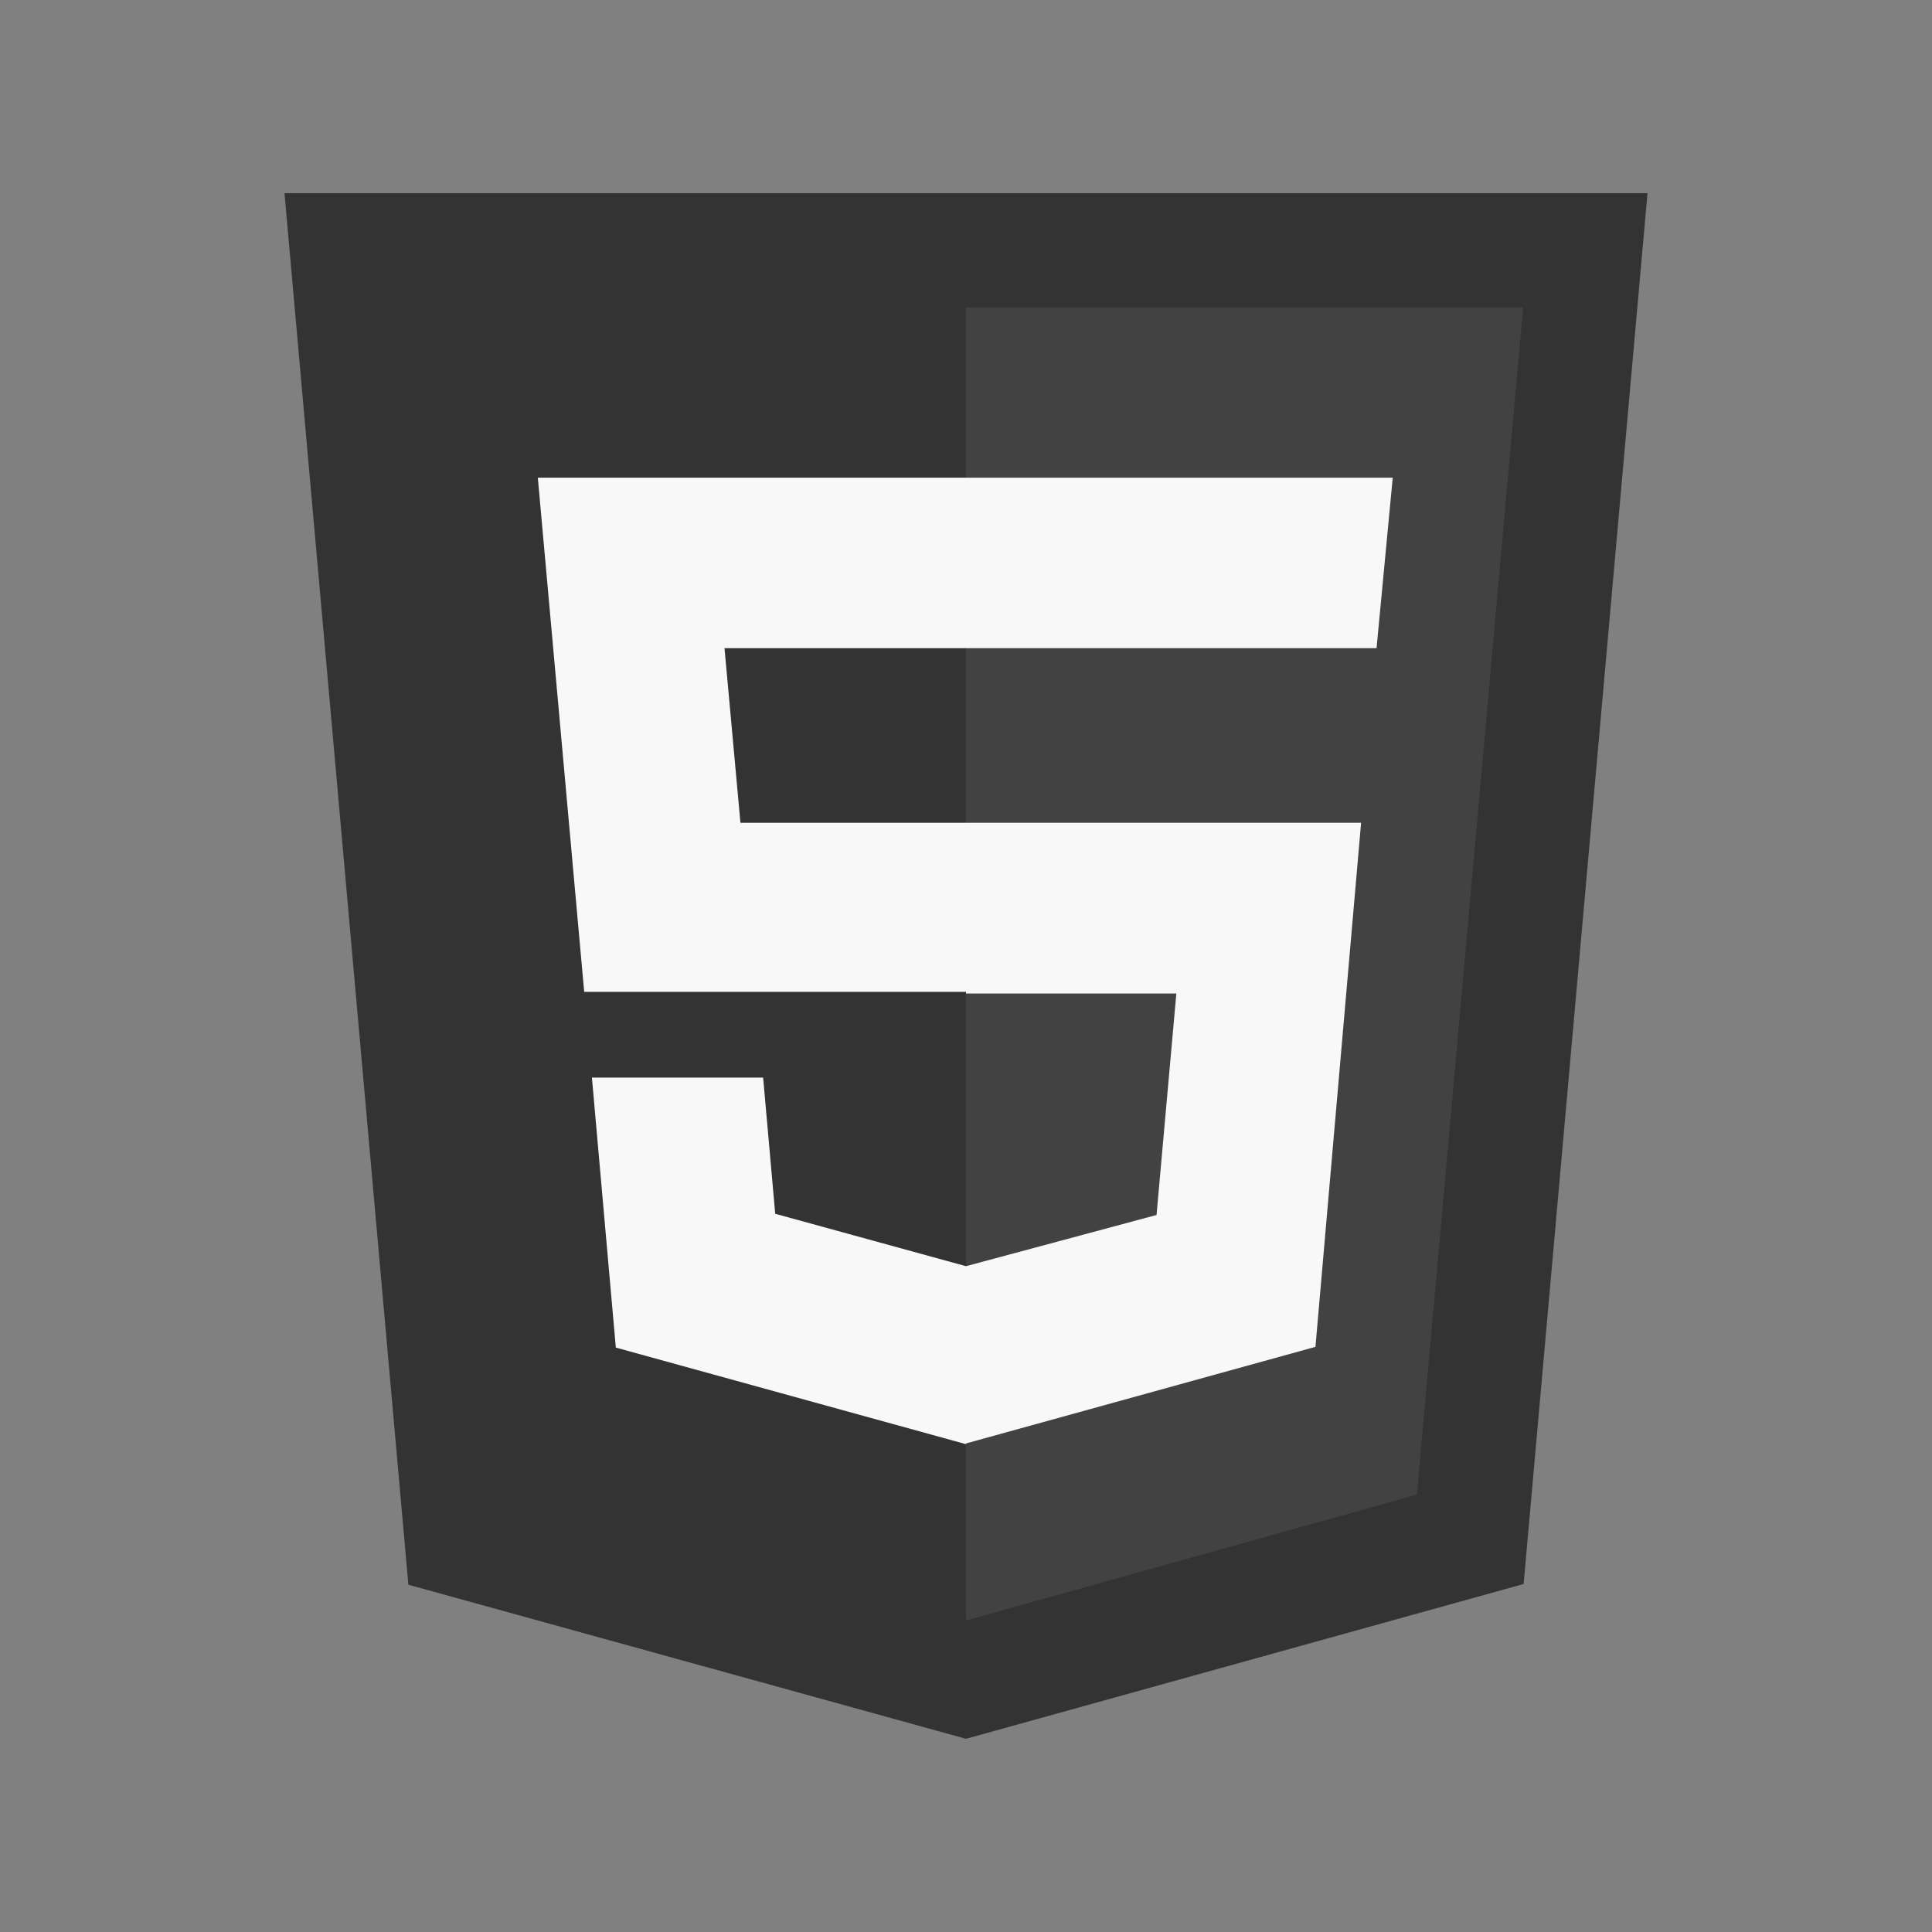 <svg id="레이어_1" data-name="레이어 1" xmlns="http://www.w3.org/2000/svg" viewBox="0 0 80 80"><rect x="0" y="0" width="80" height="80" fill="#808080" stroke="none"/><defs><style>.cls-1{fill:#333;}.cls-2{fill:#424242;}.cls-3{fill:#f8f8f8;}</style></defs><path class="cls-1" d="M16.91,65.62,11.78,8H68.22L63.09,65.59,40,72"/><path class="cls-2" d="M40,67.1V12.73H63.07l-4.4,49.16"/><path class="cls-3" d="M22.27,19.78H40v7.06H30l.66,7.23H40v7H24.19m.32,3.55H31.6l.5,5.64L40,52.43V59.8l-14.5-4"/><path class="cls-3" d="M57.67,19.78H40v7.06H57m-.64,7.23H40v7.07h8.71l-.82,9.17L40,52.43v7.34l14.47-4"/></svg>